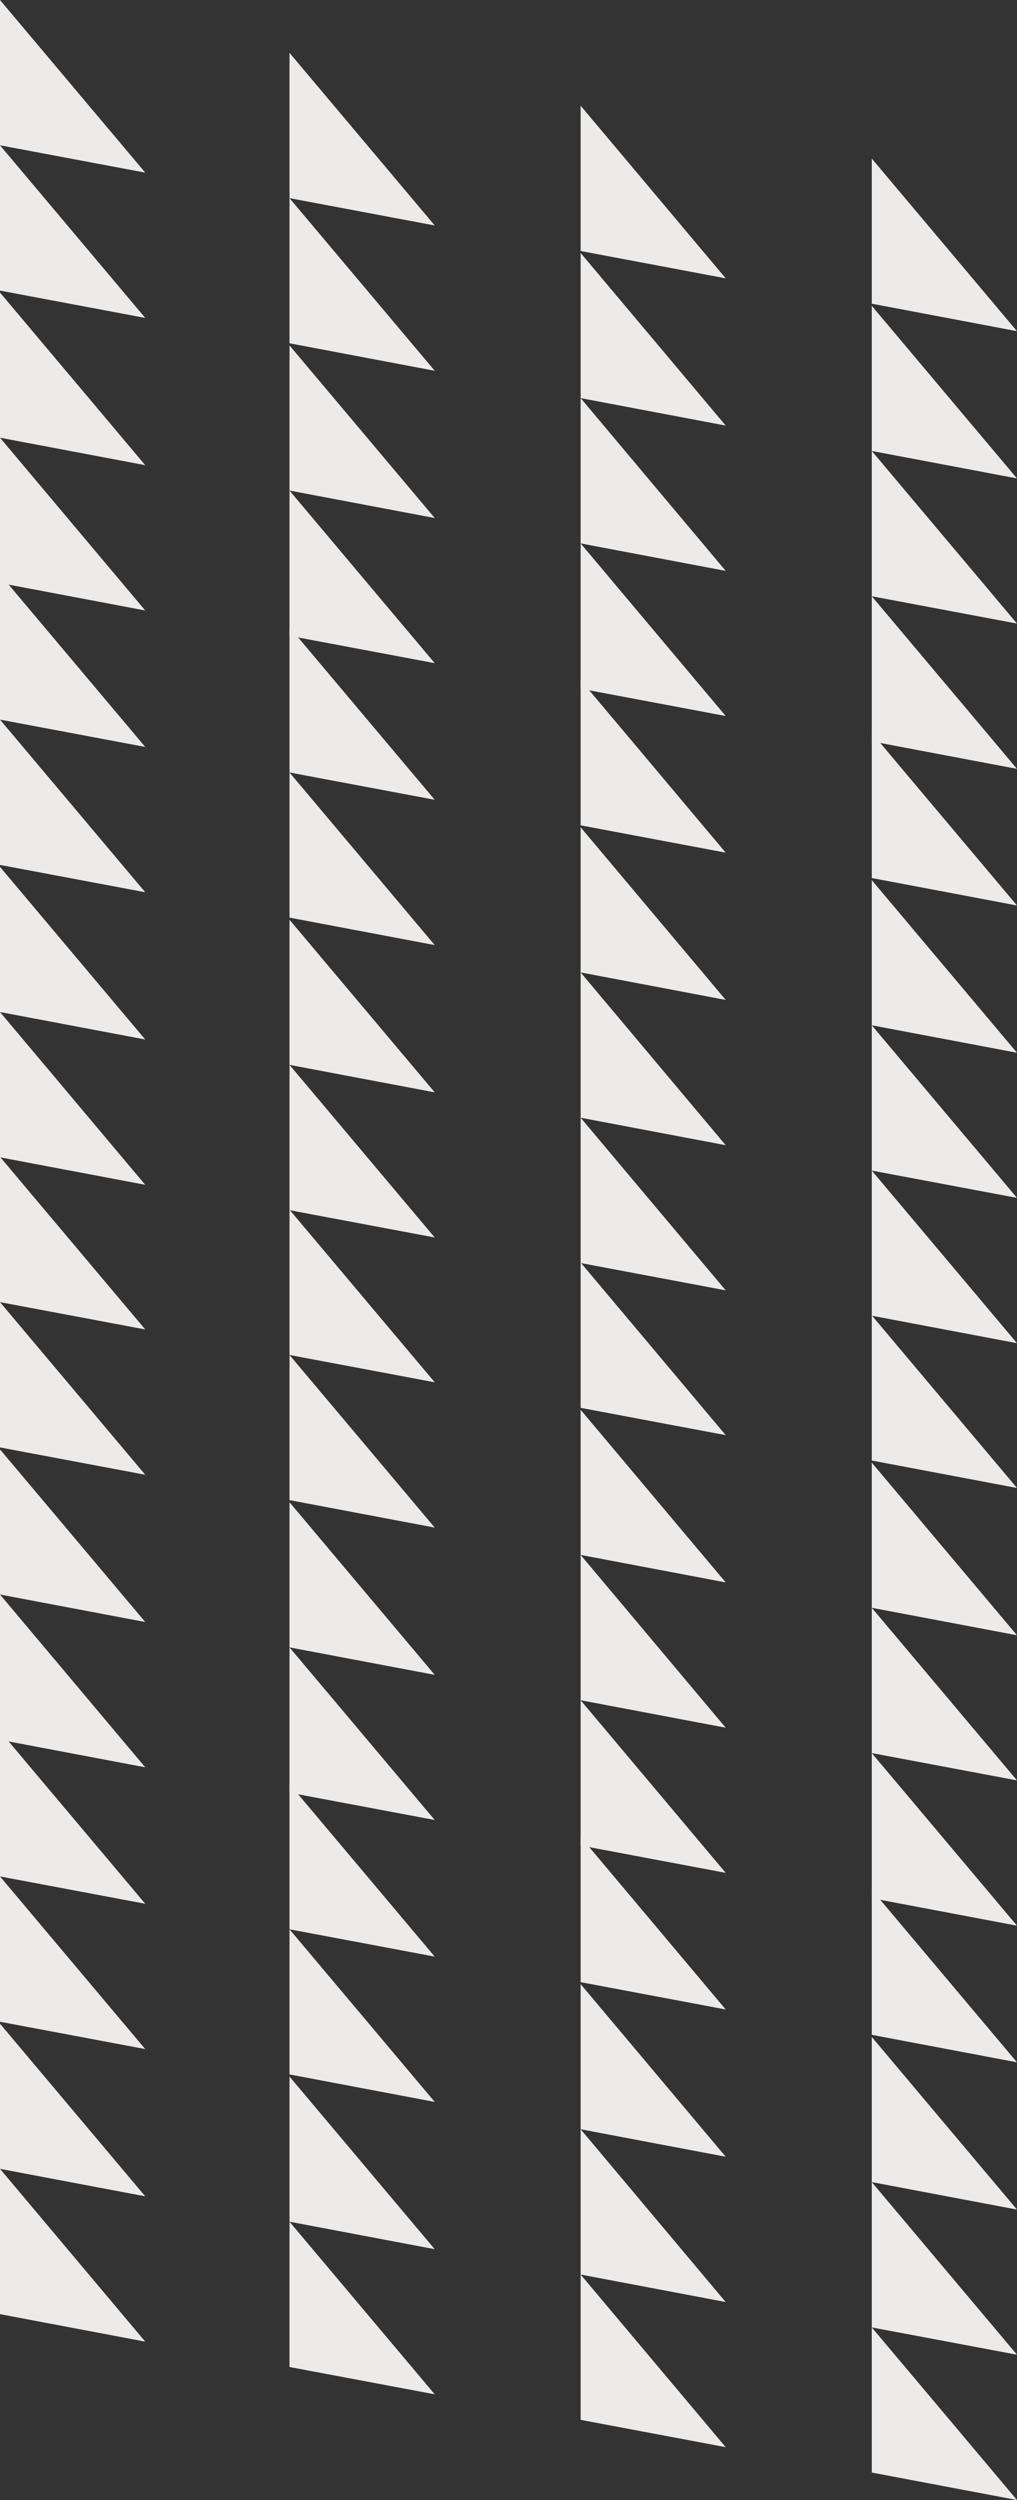 <svg xmlns="http://www.w3.org/2000/svg" viewBox="0 0 621.8 1527.9"><rect x="0" y="0" width="621.8" height="1527.9" fill="#333333" stroke="none"/><defs><style>.cls-1{fill:#edeaea;}</style></defs><title>eboardbgsm1</title><g id="Layer_2" data-name="Layer 2"><g id="Layer_1-2" data-name="Layer 1"><g id="Layer_1-2-2" data-name="Layer 1-2"><polygon class="cls-1" points="621.8 643.4 533 626.6 533 537.9 621.8 643.4"/><polygon class="cls-1" points="621.8 553.4 533 536.6 533 447.9 621.8 553.4"/><polygon class="cls-1" points="621.8 732.1 533 715.4 533 626.6 621.8 732.1"/><polygon class="cls-1" points="621.8 820.9 533 804.1 533 715.4 621.8 820.9"/><polygon class="cls-1" points="443.7 611.1 355 594.3 355 505.6 443.7 611.1"/><polygon class="cls-1" points="443.7 521.1 355 504.4 355 415.6 443.7 521.1"/><polygon class="cls-1" points="443.7 699.9 355 683.1 355 594.3 443.7 699.9"/><polygon class="cls-1" points="443.7 788.6 355 771.9 355 683.1 443.7 788.6"/><polygon class="cls-1" points="265.8 577.6 177 560.8 177 472.1 265.8 577.6"/><polygon class="cls-1" points="265.8 488.8 177 472.1 177 383.3 265.8 488.8"/><polygon class="cls-1" points="265.8 667.6 177 650.8 177 562.1 265.8 667.6"/><polygon class="cls-1" points="265.8 756.3 177 739.6 177 650.8 265.8 756.3"/><polygon class="cls-1" points="88.8 545.3 0 528.6 0 439.8 88.8 545.3"/><polygon class="cls-1" points="88.8 456.5 0 439.8 0 351 88.8 456.5"/><polygon class="cls-1" points="88.8 635.3 0 618.5 0 529.8 88.8 635.3"/><polygon class="cls-1" points="88.8 724.1 0 707.3 0 618.5 88.8 724.1"/><polygon class="cls-1" points="621.8 292.4 533 275.6 533 186.9 621.8 292.4"/><polygon class="cls-1" points="621.8 202.4 533 185.6 533 96.9 621.8 202.4"/><polygon class="cls-1" points="621.8 381.1 533 364.4 533 275.6 621.8 381.1"/><polygon class="cls-1" points="621.8 469.9 533 453.1 533 364.4 621.8 469.9"/><polygon class="cls-1" points="443.7 260.1 355 243.3 355 154.6 443.7 260.1"/><polygon class="cls-1" points="443.7 170.1 355 153.4 355 64.6 443.7 170.1"/><polygon class="cls-1" points="443.7 348.9 355 332.1 355 243.3 443.7 348.9"/><polygon class="cls-1" points="443.7 437.6 355 420.9 355 332.1 443.7 437.6"/><polygon class="cls-1" points="265.8 226.6 177 209.8 177 121.1 265.8 226.6"/><polygon class="cls-1" points="265.8 137.8 177 121.1 177 32.3 265.8 137.8"/><polygon class="cls-1" points="265.8 316.6 177 299.8 177 211.1 265.8 316.6"/><polygon class="cls-1" points="265.8 405.3 177 388.6 177 299.8 265.8 405.3"/><polygon class="cls-1" points="88.8 194.3 0 177.6 0 88.8 88.8 194.3"/><polygon class="cls-1" points="88.8 105.5 0 88.8 0 0 88.8 105.5"/><polygon class="cls-1" points="88.8 284.3 0 267.5 0 178.8 88.8 284.3"/><polygon class="cls-1" points="88.8 373.1 0 356.3 0 267.5 88.8 373.1"/><polygon class="cls-1" points="621.8 1350.4 533 1333.6 533 1244.9 621.8 1350.4"/><polygon class="cls-1" points="621.8 1260.4 533 1243.6 533 1154.9 621.8 1260.4"/><polygon class="cls-1" points="621.8 1439.1 533 1422.4 533 1333.6 621.8 1439.1"/><polygon class="cls-1" points="621.8 1527.9 533 1511.1 533 1422.4 621.8 1527.9"/><polygon class="cls-1" points="443.7 1318.1 355 1301.3 355 1212.6 443.7 1318.1"/><polygon class="cls-1" points="443.7 1228.1 355 1211.4 355 1122.6 443.7 1228.1"/><polygon class="cls-1" points="443.7 1406.9 355 1390.1 355 1301.3 443.7 1406.9"/><polygon class="cls-1" points="443.7 1495.6 355 1478.9 355 1390.1 443.7 1495.6"/><polygon class="cls-1" points="265.8 1284.6 177 1267.8 177 1179.1 265.8 1284.6"/><polygon class="cls-1" points="265.8 1195.8 177 1179.1 177 1090.3 265.8 1195.8"/><polygon class="cls-1" points="265.8 1374.6 177 1357.8 177 1269.1 265.8 1374.6"/><polygon class="cls-1" points="265.8 1463.3 177 1446.6 177 1357.8 265.8 1463.3"/><polygon class="cls-1" points="88.8 1252.3 0 1235.6 0 1146.8 88.8 1252.3"/><polygon class="cls-1" points="88.8 1163.5 0 1146.8 0 1058 88.8 1163.5"/><polygon class="cls-1" points="88.8 1342.3 0 1325.5 0 1236.8 88.8 1342.3"/><polygon class="cls-1" points="88.8 1431.1 0 1414.3 0 1325.5 88.8 1431.1"/><polygon class="cls-1" points="621.8 999.4 533 982.6 533 893.9 621.8 999.4"/><polygon class="cls-1" points="621.8 909.4 533 892.6 533 803.9 621.8 909.4"/><polygon class="cls-1" points="621.8 1088.1 533 1071.4 533 982.6 621.8 1088.1"/><polygon class="cls-1" points="621.8 1176.9 533 1160.1 533 1071.4 621.8 1176.9"/><polygon class="cls-1" points="443.7 967.1 355 950.3 355 861.6 443.7 967.1"/><polygon class="cls-1" points="443.7 877.1 355 860.4 355 771.6 443.7 877.1"/><polygon class="cls-1" points="443.7 1055.9 355 1039.1 355 950.3 443.7 1055.9"/><polygon class="cls-1" points="443.7 1144.6 355 1127.9 355 1039.1 443.7 1144.6"/><polygon class="cls-1" points="265.8 933.6 177 916.8 177 828.1 265.8 933.6"/><polygon class="cls-1" points="265.8 844.8 177 828.1 177 739.3 265.8 844.8"/><polygon class="cls-1" points="265.8 1023.6 177 1006.8 177 918.1 265.8 1023.6"/><polygon class="cls-1" points="265.8 1112.3 177 1095.6 177 1006.8 265.8 1112.3"/><polygon class="cls-1" points="88.8 901.3 0 884.6 0 795.8 88.8 901.3"/><polygon class="cls-1" points="88.8 812.5 0 795.8 0 707 88.8 812.5"/><polygon class="cls-1" points="88.8 991.3 0 974.5 0 885.8 88.8 991.3"/><polygon class="cls-1" points="88.8 1080.1 0 1063.3 0 974.5 88.8 1080.1"/></g></g></g></svg>